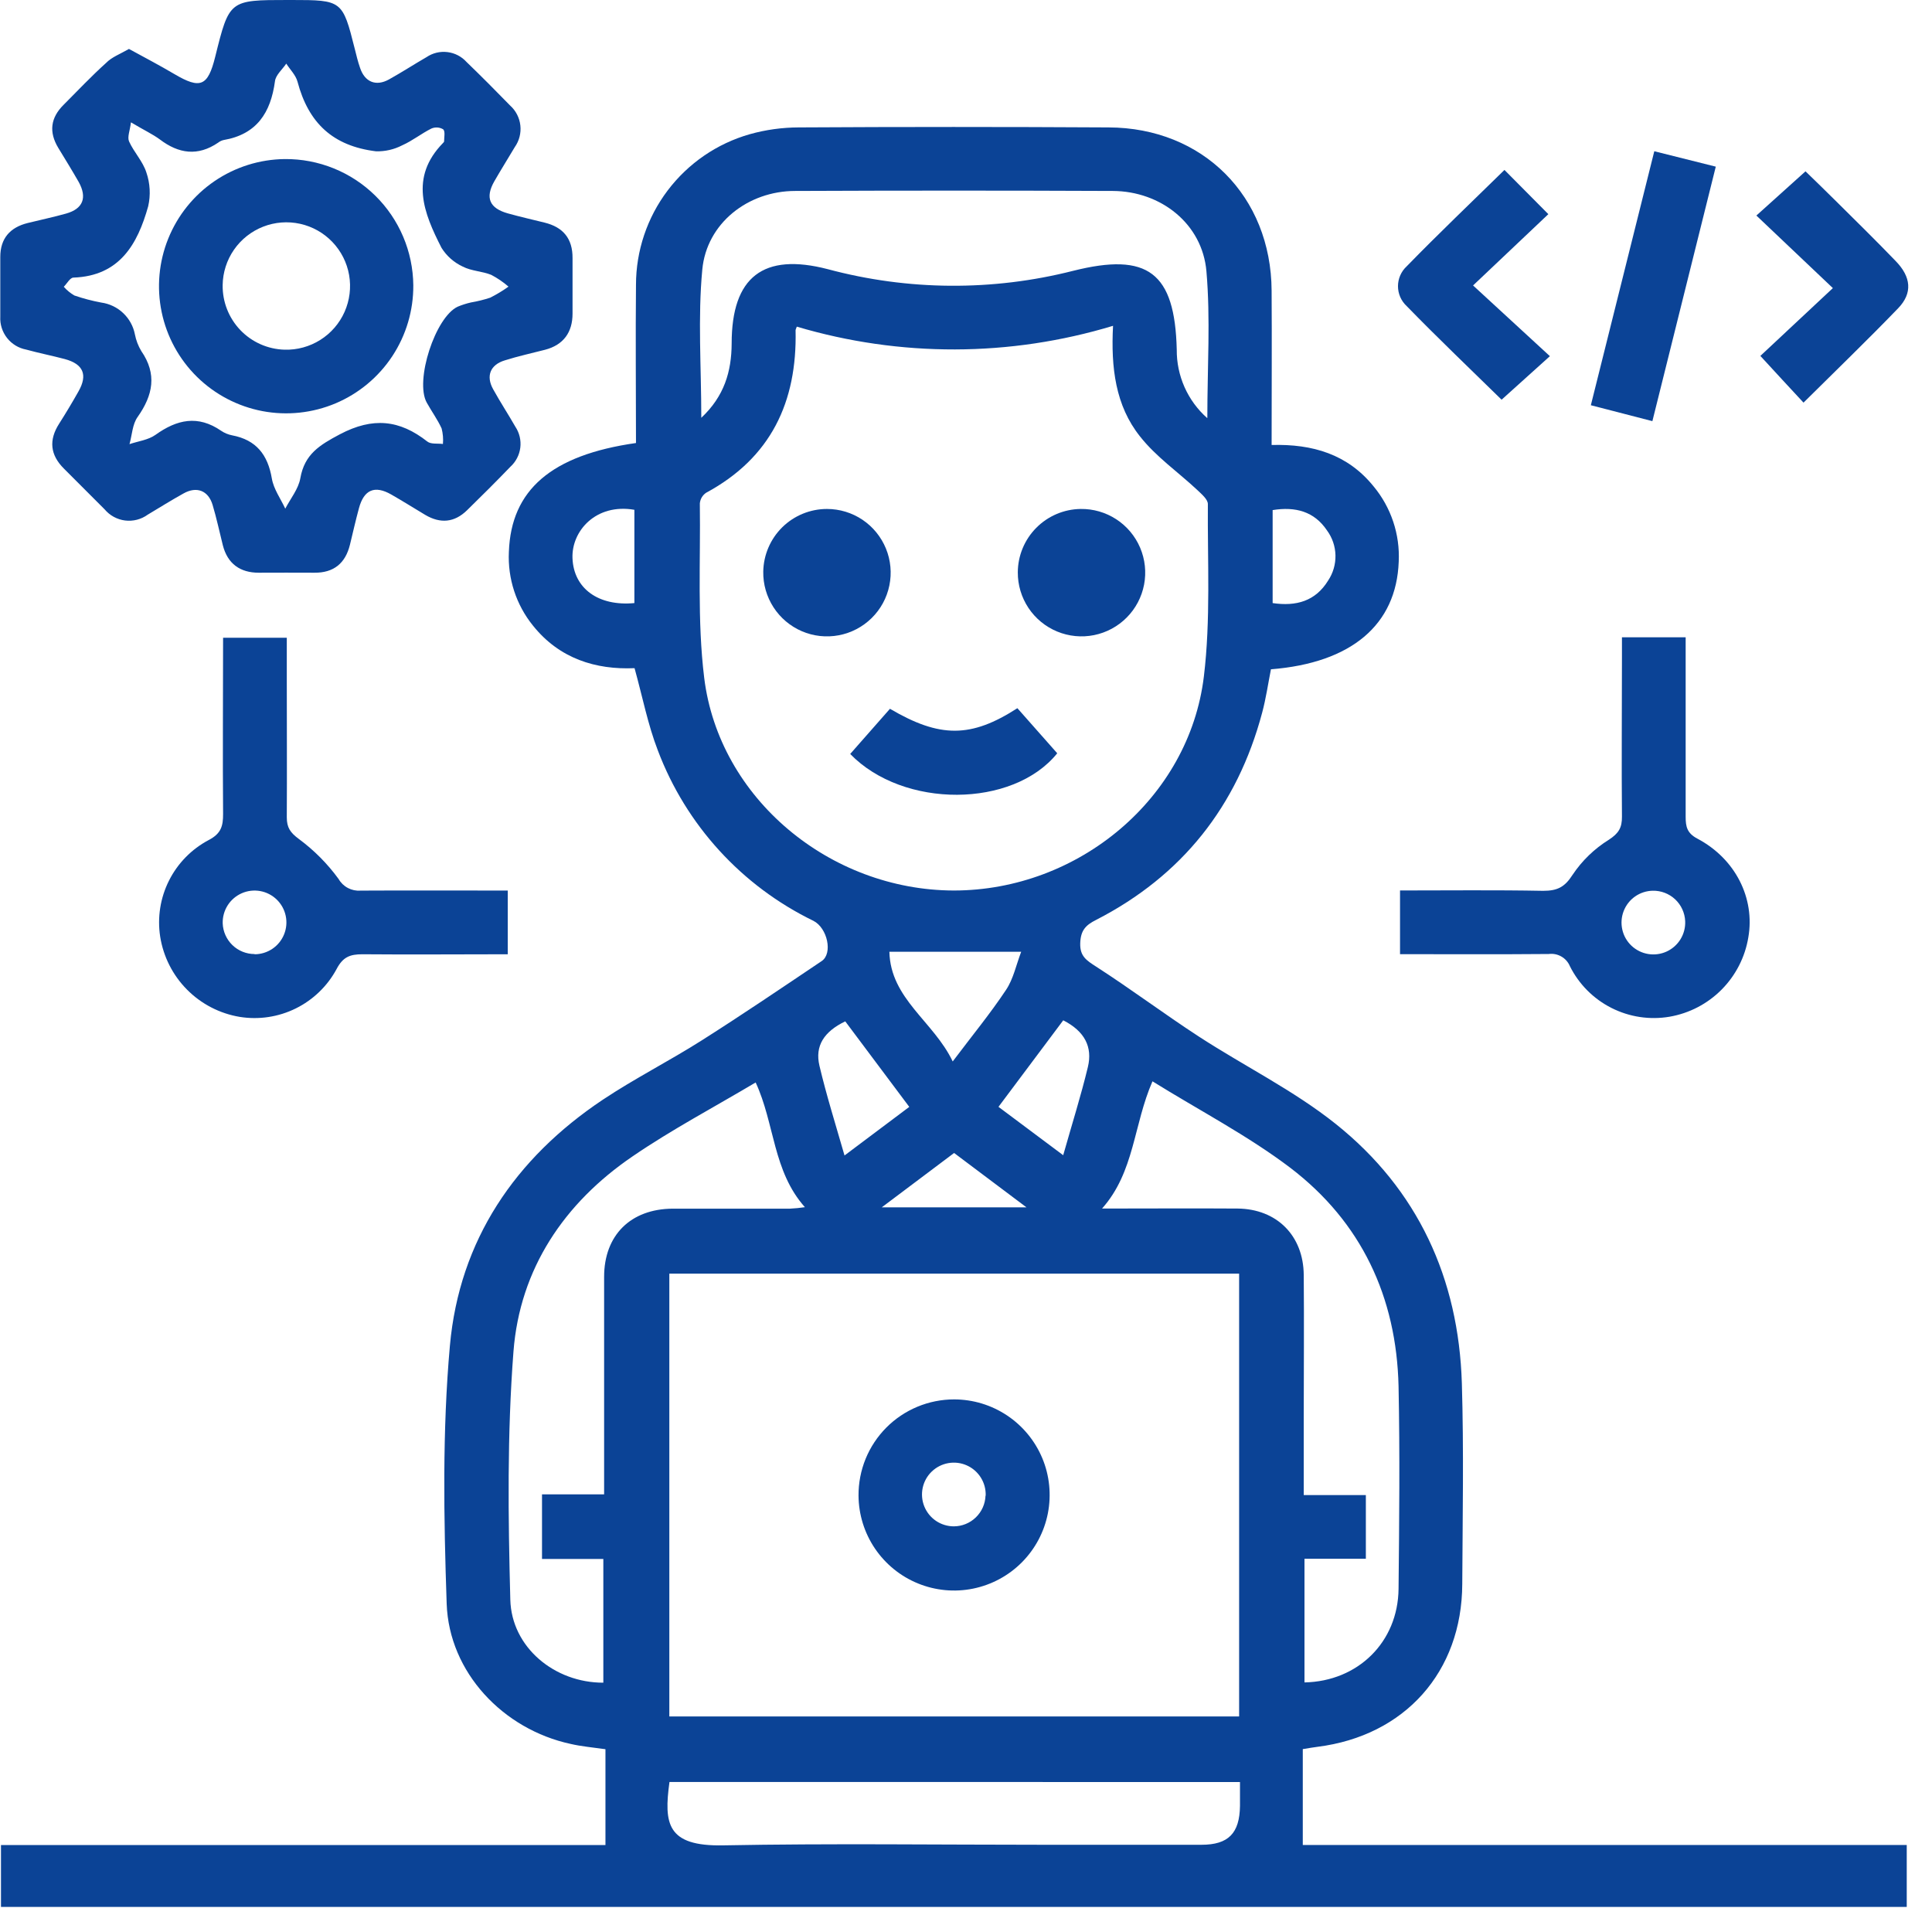 <svg width="81" height="80" viewBox="0 0 81 80" fill="none" xmlns="http://www.w3.org/2000/svg">
<path d="M0.041 79.951V77.356H25.384V73.338C24.837 73.26 24.374 73.222 23.922 73.116C21.099 72.506 18.827 70.122 18.727 67.239C18.604 63.636 18.542 60.003 18.862 56.422C19.259 52.004 21.591 48.563 25.279 46.103C26.615 45.213 28.062 44.483 29.419 43.621C31.118 42.544 32.78 41.416 34.45 40.294C34.924 39.975 34.69 38.905 34.103 38.607C31.095 37.145 28.76 34.588 27.579 31.459C27.163 30.382 26.942 29.234 26.604 28.014C24.977 28.085 23.456 27.616 22.348 26.233C21.641 25.361 21.281 24.259 21.335 23.137C21.427 20.542 23.116 19.08 26.664 18.574C26.664 16.373 26.642 14.156 26.664 11.941C26.665 10.514 27.131 9.125 27.992 7.986C28.853 6.847 30.061 6.018 31.434 5.627C32.101 5.44 32.791 5.344 33.484 5.342C37.812 5.317 42.143 5.317 46.476 5.342C50.431 5.355 53.291 8.224 53.313 12.186C53.327 14.321 53.313 16.453 53.313 18.657C55.041 18.608 56.505 19.053 57.585 20.388C58.322 21.273 58.699 22.403 58.642 23.553C58.542 26.193 56.663 27.794 53.285 28.061C53.167 28.655 53.078 29.28 52.915 29.886C51.871 33.799 49.561 36.715 45.957 38.567C45.512 38.789 45.305 39.012 45.289 39.553C45.274 40.093 45.552 40.267 45.957 40.528C47.415 41.467 48.806 42.511 50.262 43.459C52.165 44.696 54.237 45.714 56.002 47.123C59.443 49.871 61.155 53.6 61.289 57.996C61.373 60.798 61.32 63.605 61.306 66.411C61.293 70.097 58.898 72.777 55.234 73.238C55.072 73.258 54.909 73.287 54.62 73.334V77.353H79.941V79.951H0.041ZM51.951 53.399H28.062V71.965H51.951V53.399ZM46.665 13.66C42.344 14.969 37.734 14.981 33.406 13.695C33.37 13.798 33.352 13.825 33.355 13.851C33.422 16.847 32.324 19.193 29.604 20.66C29.53 20.71 29.468 20.776 29.422 20.853C29.377 20.93 29.349 21.016 29.341 21.105C29.375 23.553 29.228 26.002 29.524 28.419C30.147 33.478 34.793 37.322 39.985 37.336C45.209 37.336 49.855 33.474 50.473 28.361C50.761 25.977 50.623 23.542 50.64 21.132C50.64 20.934 50.373 20.713 50.195 20.542C49.394 19.792 48.464 19.149 47.794 18.296C46.767 17.007 46.572 15.414 46.665 13.66ZM22.724 65.361V62.652H25.328V61.697C25.328 58.975 25.328 56.255 25.328 53.533C25.328 51.788 26.441 50.686 28.202 50.675C29.84 50.675 31.476 50.675 33.114 50.675C33.326 50.665 33.537 50.644 33.746 50.613C32.398 49.101 32.482 47.107 31.681 45.384C29.929 46.426 28.16 47.361 26.517 48.485C23.655 50.437 21.794 53.195 21.527 56.669C21.26 60.144 21.304 63.605 21.395 67.068C21.447 69.071 23.256 70.554 25.295 70.549V65.361H22.724ZM48.321 45.329C47.517 47.163 47.571 49.133 46.204 50.67C48.176 50.67 50.03 50.657 51.885 50.67C53.529 50.686 54.647 51.803 54.66 53.455C54.678 55.458 54.66 57.461 54.66 59.453V62.683H57.264V65.354H54.691V70.538C56.937 70.493 58.611 68.844 58.635 66.616C58.664 63.785 58.693 60.949 58.635 58.12C58.549 54.381 57.077 51.236 54.101 48.965C52.312 47.608 50.275 46.553 48.31 45.331L48.321 45.329ZM50.618 17.521C50.618 15.391 50.754 13.37 50.58 11.374C50.407 9.377 48.664 8.015 46.654 8.006C42.216 7.987 37.777 7.987 33.339 8.006C31.363 8.006 29.627 9.357 29.444 11.303C29.253 13.321 29.402 15.371 29.402 17.517C30.365 16.613 30.67 15.576 30.675 14.401C30.675 11.601 32.01 10.586 34.703 11.285C38.069 12.188 41.609 12.213 44.987 11.356C48.132 10.564 49.256 11.427 49.336 14.659C49.331 15.2 49.442 15.735 49.661 16.229C49.88 16.723 50.203 17.165 50.607 17.524L50.618 17.521ZM28.068 74.712C27.83 76.457 27.955 77.414 30.317 77.369C34.808 77.284 39.302 77.345 43.796 77.345C45.986 77.345 48.179 77.345 50.369 77.345C51.506 77.345 51.971 76.859 51.987 75.715C51.987 75.393 51.987 75.07 51.987 74.714L28.068 74.712ZM37.288 39.904C37.334 41.881 39.137 42.818 39.943 44.503C40.771 43.403 41.526 42.486 42.18 41.5C42.487 41.042 42.603 40.456 42.814 39.904H37.288ZM38.122 46.408L35.438 42.822C34.548 43.25 34.158 43.848 34.356 44.685C34.646 45.91 35.024 47.114 35.407 48.445L38.122 46.408ZM44.577 42.778L41.862 46.406L44.575 48.434C44.947 47.118 45.321 45.938 45.61 44.736C45.812 43.895 45.476 43.236 44.577 42.778ZM26.597 25.285V21.374C24.983 21.094 23.957 22.265 24.002 23.404C24.051 24.673 25.088 25.428 26.597 25.285ZM53.356 21.386V25.285C54.349 25.432 55.152 25.201 55.679 24.346C55.89 24.032 55.998 23.661 55.99 23.283C55.982 22.906 55.857 22.54 55.633 22.236C55.099 21.443 54.315 21.232 53.356 21.386ZM40.001 48.34L36.969 50.619H43.035L40.001 48.34Z" fill="#0B4396"/>
<path d="M5.407 2.052C6.075 2.415 6.698 2.744 7.31 3.105C8.399 3.748 8.715 3.621 9.022 2.384C9.614 -1.91043e-06 9.614 0 12.067 0H12.234C14.337 0 14.364 0.02 14.871 2.037C14.94 2.304 15 2.575 15.094 2.84C15.29 3.439 15.761 3.635 16.309 3.33C16.857 3.025 17.355 2.7 17.883 2.395C18.14 2.221 18.451 2.146 18.759 2.184C19.066 2.221 19.351 2.368 19.559 2.598C20.177 3.194 20.785 3.806 21.386 4.423C21.627 4.639 21.78 4.936 21.816 5.258C21.852 5.58 21.769 5.903 21.582 6.168C21.299 6.646 21.003 7.116 20.727 7.597C20.331 8.289 20.518 8.732 21.297 8.948C21.805 9.09 22.319 9.206 22.831 9.333C23.608 9.524 24.01 10.001 24.004 10.822C24.004 11.599 24.004 12.38 24.004 13.152C24.004 13.925 23.63 14.461 22.853 14.664C22.29 14.81 21.72 14.933 21.164 15.109C20.554 15.293 20.367 15.763 20.674 16.317C20.981 16.872 21.304 17.361 21.607 17.891C21.778 18.149 21.852 18.461 21.814 18.768C21.776 19.076 21.629 19.36 21.399 19.569C20.803 20.188 20.193 20.796 19.577 21.397C19.051 21.909 18.464 21.962 17.829 21.588C17.353 21.303 16.883 21.007 16.403 20.733C15.71 20.337 15.258 20.529 15.049 21.308C14.911 21.815 14.796 22.329 14.671 22.841C14.479 23.62 13.99 24.019 13.18 24.012C12.369 24.005 11.621 24.012 10.847 24.012C10.072 24.012 9.54 23.64 9.342 22.859C9.2 22.294 9.08 21.724 8.913 21.167C8.73 20.564 8.245 20.38 7.697 20.687C7.188 20.969 6.694 21.279 6.195 21.577C5.921 21.776 5.582 21.864 5.246 21.823C4.91 21.781 4.603 21.614 4.385 21.354L2.678 19.645C2.104 19.073 2.039 18.452 2.478 17.766C2.761 17.321 3.028 16.876 3.29 16.411C3.687 15.715 3.494 15.262 2.712 15.053C2.177 14.911 1.632 14.804 1.098 14.657C0.78 14.597 0.494 14.424 0.295 14.169C0.095 13.914 -0.006 13.596 0.012 13.273C0.012 12.438 0.012 11.605 0.012 10.773C0.012 9.996 0.421 9.535 1.158 9.351C1.697 9.217 2.24 9.104 2.772 8.954C3.482 8.754 3.662 8.287 3.301 7.632C3.025 7.149 2.734 6.677 2.445 6.203C2.042 5.536 2.117 4.939 2.667 4.394C3.255 3.804 3.829 3.196 4.448 2.638C4.684 2.395 5.031 2.268 5.407 2.052ZM5.489 5.135C5.449 5.475 5.329 5.747 5.412 5.932C5.612 6.377 5.992 6.769 6.137 7.232C6.294 7.688 6.32 8.179 6.213 8.649C5.768 10.236 5.018 11.57 3.079 11.639C2.939 11.639 2.807 11.89 2.674 12.024C2.802 12.169 2.952 12.292 3.119 12.389C3.486 12.515 3.862 12.614 4.243 12.685C4.589 12.732 4.911 12.886 5.164 13.126C5.418 13.365 5.59 13.678 5.656 14.02C5.704 14.266 5.794 14.502 5.923 14.717C6.591 15.685 6.415 16.567 5.772 17.479C5.55 17.786 5.538 18.236 5.429 18.621C5.794 18.497 6.215 18.448 6.518 18.232C7.419 17.586 8.298 17.39 9.273 18.062C9.412 18.156 9.568 18.22 9.732 18.252C10.742 18.443 11.228 19.066 11.397 20.061C11.472 20.506 11.766 20.907 11.96 21.326C12.182 20.9 12.514 20.497 12.592 20.048C12.77 19.042 13.396 18.661 14.252 18.207C15.635 17.479 16.754 17.599 17.918 18.514C18.07 18.632 18.35 18.585 18.57 18.614C18.589 18.395 18.57 18.175 18.515 17.962C18.343 17.586 18.094 17.246 17.892 16.881C17.382 15.968 18.248 13.29 19.194 12.856C19.373 12.782 19.558 12.723 19.748 12.68C20.021 12.634 20.29 12.567 20.554 12.48C20.82 12.345 21.076 12.191 21.319 12.017C21.098 11.825 20.854 11.659 20.594 11.523C20.211 11.369 19.764 11.365 19.403 11.178C19.037 11.008 18.727 10.736 18.513 10.395C17.765 8.934 17.162 7.441 18.573 5.996C18.59 5.976 18.619 5.952 18.619 5.93C18.619 5.756 18.673 5.516 18.584 5.424C18.51 5.379 18.426 5.352 18.34 5.346C18.254 5.34 18.167 5.355 18.087 5.389C17.667 5.598 17.291 5.903 16.863 6.092C16.524 6.268 16.146 6.354 15.764 6.344C13.954 6.121 12.932 5.157 12.472 3.421C12.398 3.147 12.162 2.918 12.002 2.667C11.837 2.914 11.557 3.145 11.528 3.408C11.35 4.725 10.765 5.634 9.371 5.872C9.29 5.891 9.214 5.928 9.149 5.979C8.294 6.564 7.488 6.444 6.7 5.845C6.391 5.618 6.03 5.453 5.501 5.135H5.489Z" fill="#0B4396"/>
<path d="M21.288 37.338V40.009C19.231 40.009 17.212 40.027 15.196 40.009C14.673 40.009 14.377 40.12 14.11 40.632C13.725 41.345 13.127 41.921 12.401 42.28C11.674 42.639 10.854 42.763 10.054 42.635C9.214 42.496 8.439 42.095 7.84 41.49C7.24 40.885 6.847 40.107 6.715 39.266C6.592 38.464 6.721 37.644 7.086 36.919C7.45 36.194 8.031 35.601 8.748 35.221C9.271 34.95 9.355 34.634 9.353 34.124C9.333 31.675 9.353 29.241 9.353 26.739H12.024V28.519C12.024 30.436 12.035 32.35 12.024 34.266C12.024 34.7 12.169 34.907 12.529 35.175C13.167 35.646 13.729 36.212 14.196 36.853C14.287 37.013 14.422 37.144 14.585 37.23C14.748 37.316 14.932 37.355 15.116 37.34C17.132 37.329 19.18 37.338 21.288 37.338ZM10.673 40.009C10.939 40.009 11.198 39.929 11.419 39.781C11.639 39.633 11.81 39.422 11.91 39.175C12.01 38.929 12.034 38.659 11.979 38.399C11.925 38.139 11.793 37.901 11.603 37.716C11.412 37.531 11.171 37.406 10.909 37.359C10.648 37.312 10.378 37.344 10.135 37.451C9.892 37.558 9.686 37.735 9.544 37.959C9.402 38.184 9.33 38.446 9.337 38.711C9.349 39.057 9.496 39.385 9.745 39.626C9.994 39.866 10.327 40 10.673 40V40.009Z" fill="#0B4396"/>
<path d="M58.697 40.005V37.334C60.721 37.334 62.704 37.311 64.696 37.349C65.286 37.349 65.597 37.2 65.929 36.681C66.326 36.086 66.846 35.583 67.454 35.206C67.868 34.936 68.006 34.698 68.001 34.237C67.981 32.012 68.001 29.786 68.001 27.573V26.719H70.672V27.582C70.672 29.808 70.672 32.034 70.672 34.244C70.672 34.656 70.728 34.93 71.16 35.159C72.762 36.005 73.586 37.663 73.299 39.303C73.162 40.131 72.77 40.896 72.179 41.491C71.588 42.087 70.827 42.483 70 42.627C69.168 42.769 68.313 42.64 67.561 42.259C66.808 41.879 66.198 41.266 65.82 40.512C65.749 40.34 65.623 40.197 65.462 40.104C65.301 40.011 65.114 39.974 64.93 39.998C62.864 40.016 60.814 40.005 58.697 40.005ZM69.297 37.345C69.031 37.349 68.772 37.432 68.554 37.584C68.336 37.736 68.169 37.95 68.073 38.198C67.977 38.446 67.957 38.716 68.016 38.975C68.074 39.235 68.209 39.471 68.403 39.653C68.596 39.835 68.84 39.955 69.102 39.998C69.364 40.041 69.634 40.005 69.875 39.894C70.117 39.783 70.32 39.602 70.458 39.376C70.596 39.149 70.664 38.886 70.652 38.62C70.636 38.271 70.485 37.943 70.23 37.704C69.975 37.466 69.637 37.337 69.288 37.345H69.297Z" fill="#0B4396"/>
<path d="M63.075 7.125L64.915 8.979L61.759 11.968L64.98 14.933L62.955 16.758C61.692 15.518 60.306 14.201 58.975 12.832C58.86 12.726 58.769 12.597 58.706 12.454C58.644 12.31 58.611 12.156 58.611 11.999C58.611 11.843 58.644 11.688 58.706 11.545C58.769 11.402 58.86 11.273 58.975 11.167C60.308 9.798 61.692 8.48 63.075 7.125Z" fill="#0B4396"/>
<path d="M73.804 14.922L76.844 12.079L73.637 9.037L75.696 7.183C76.067 7.545 76.537 7.995 76.998 8.456C77.826 9.277 78.658 10.094 79.466 10.933C80.134 11.612 80.189 12.293 79.582 12.923C78.295 14.258 76.958 15.545 75.613 16.881C75.017 16.242 74.445 15.618 73.804 14.922Z" fill="#0B4396"/>
<path d="M69.277 17.657L66.697 16.99L69.357 6.341L71.935 6.987C71.046 10.559 70.172 14.067 69.277 17.657Z" fill="#0B4396"/>
<path d="M40.001 58.672C40.792 58.672 41.566 58.907 42.224 59.346C42.882 59.785 43.395 60.409 43.7 61.139C44.004 61.87 44.084 62.674 43.932 63.451C43.78 64.227 43.401 64.941 42.843 65.502C42.285 66.064 41.574 66.447 40.798 66.605C40.023 66.763 39.218 66.687 38.486 66.388C37.753 66.089 37.126 65.579 36.682 64.924C36.239 64.269 35.999 63.497 35.994 62.706C35.991 62.177 36.092 61.653 36.291 61.164C36.491 60.675 36.786 60.23 37.158 59.855C37.531 59.48 37.974 59.183 38.461 58.98C38.949 58.777 39.472 58.672 40.001 58.672ZM41.325 62.703C41.334 62.437 41.263 62.175 41.122 61.95C40.981 61.724 40.775 61.546 40.532 61.438C40.289 61.33 40.019 61.297 39.757 61.344C39.495 61.39 39.253 61.514 39.062 61.699C38.871 61.883 38.739 62.121 38.684 62.381C38.629 62.642 38.652 62.912 38.752 63.159C38.852 63.406 39.023 63.617 39.243 63.766C39.464 63.914 39.724 63.994 39.99 63.994C40.334 63.993 40.664 63.859 40.911 63.62C41.159 63.381 41.305 63.056 41.318 62.712L41.325 62.703Z" fill="#0B4396"/>
<path d="M34.671 21.339C35.202 21.339 35.72 21.497 36.16 21.792C36.6 22.088 36.942 22.508 37.143 22.998C37.344 23.489 37.394 24.028 37.287 24.547C37.181 25.067 36.922 25.543 36.544 25.914C36.166 26.286 35.686 26.537 35.165 26.635C34.644 26.733 34.105 26.674 33.618 26.465C33.131 26.256 32.717 25.906 32.429 25.461C32.141 25.016 31.991 24.495 32 23.965C32.012 23.265 32.299 22.597 32.798 22.105C33.298 21.614 33.971 21.339 34.671 21.339Z" fill="#0B4396"/>
<path d="M45.305 21.339C45.835 21.331 46.356 21.482 46.8 21.771C47.245 22.061 47.593 22.476 47.801 22.964C48.008 23.452 48.066 23.991 47.966 24.512C47.866 25.033 47.614 25.513 47.24 25.889C46.867 26.266 46.39 26.523 45.87 26.628C45.35 26.733 44.81 26.68 44.32 26.477C43.83 26.274 43.412 25.93 43.118 25.488C42.825 25.046 42.669 24.527 42.672 23.996C42.675 23.297 42.953 22.627 43.446 22.13C43.938 21.633 44.605 21.349 45.305 21.339Z" fill="#0B4396"/>
<path d="M35.645 31.611L37.312 29.717C39.406 30.948 40.711 30.945 42.654 29.692L44.325 31.582C42.473 33.883 37.875 33.912 35.645 31.611Z" fill="#0B4396"/>
<path d="M17.328 11.964C17.334 13.017 17.029 14.049 16.45 14.929C15.871 15.809 15.044 16.498 14.074 16.909C13.104 17.319 12.034 17.433 10.999 17.236C9.964 17.038 9.011 16.539 8.26 15.801C7.508 15.062 6.993 14.117 6.778 13.086C6.563 12.055 6.659 10.983 7.053 10.006C7.447 9.029 8.121 8.19 8.991 7.596C9.861 7.002 10.888 6.68 11.941 6.669C13.357 6.657 14.721 7.208 15.731 8.201C16.741 9.194 17.315 10.547 17.328 11.964ZM11.928 14.661C12.457 14.677 12.979 14.534 13.428 14.252C13.876 13.97 14.231 13.561 14.446 13.077C14.661 12.592 14.728 12.055 14.637 11.533C14.546 11.011 14.302 10.528 13.935 10.145C13.569 9.762 13.098 9.497 12.58 9.383C12.063 9.269 11.523 9.312 11.03 9.505C10.537 9.699 10.112 10.034 9.81 10.47C9.508 10.905 9.343 11.421 9.335 11.95C9.324 12.652 9.59 13.33 10.075 13.838C10.56 14.345 11.226 14.641 11.928 14.661Z" fill="#0B4396"/>
</svg>
